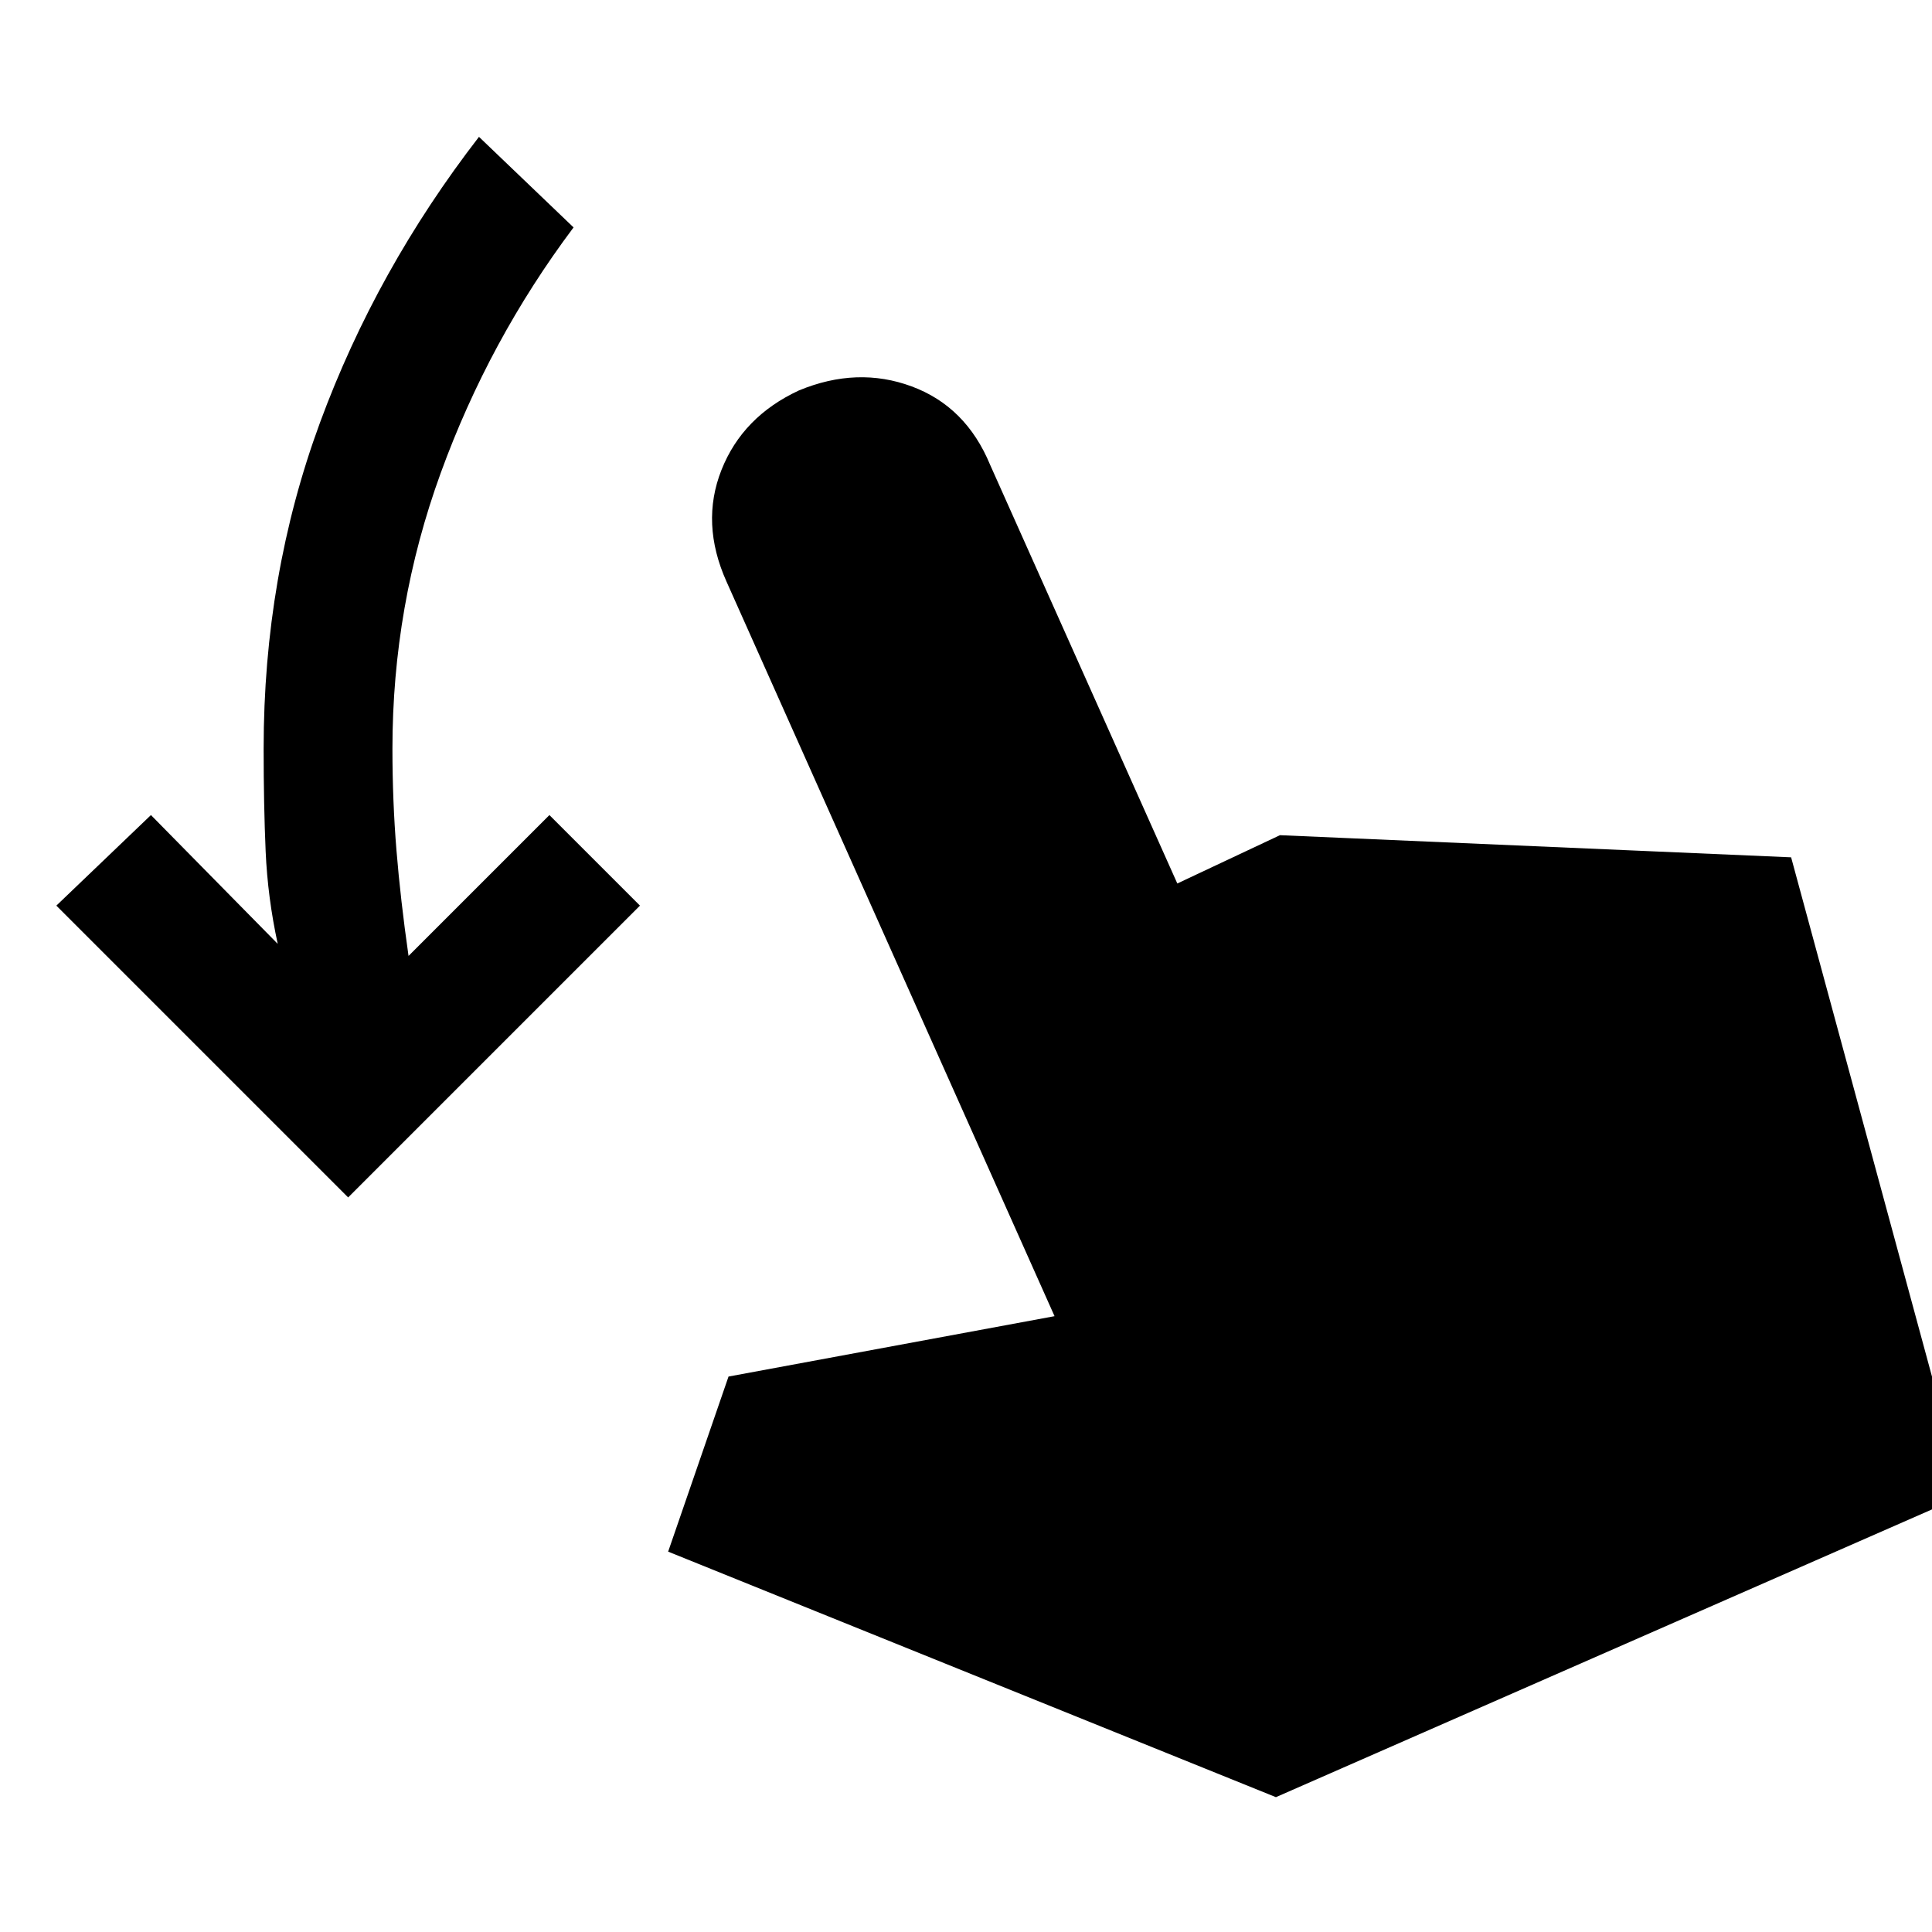 <svg xmlns="http://www.w3.org/2000/svg" height="48" width="48"><path d="M8.65 29.75 1.4 22.5l2.35-2.25 3.15 3.2q-.25-1.15-.3-2.3-.05-1.15-.05-2.55 0-4.3 1.4-8.1t3.95-7.1l2.35 2.25q-2.1 2.8-3.3 6.1-1.2 3.3-1.2 6.85 0 1.3.1 2.525.1 1.225.3 2.625l3.5-3.5 2.25 2.25Zm23.05 14.9-15.1-6.1 1.5-4.35 8.1-1.5-8.15-18.25q-.65-1.45-.125-2.775T19.85 9.7q1.45-.6 2.8-.1 1.35.5 1.95 1.95l4.65 10.4 2.55-1.2 12.7.55 4.3 15.85Z"/></svg>